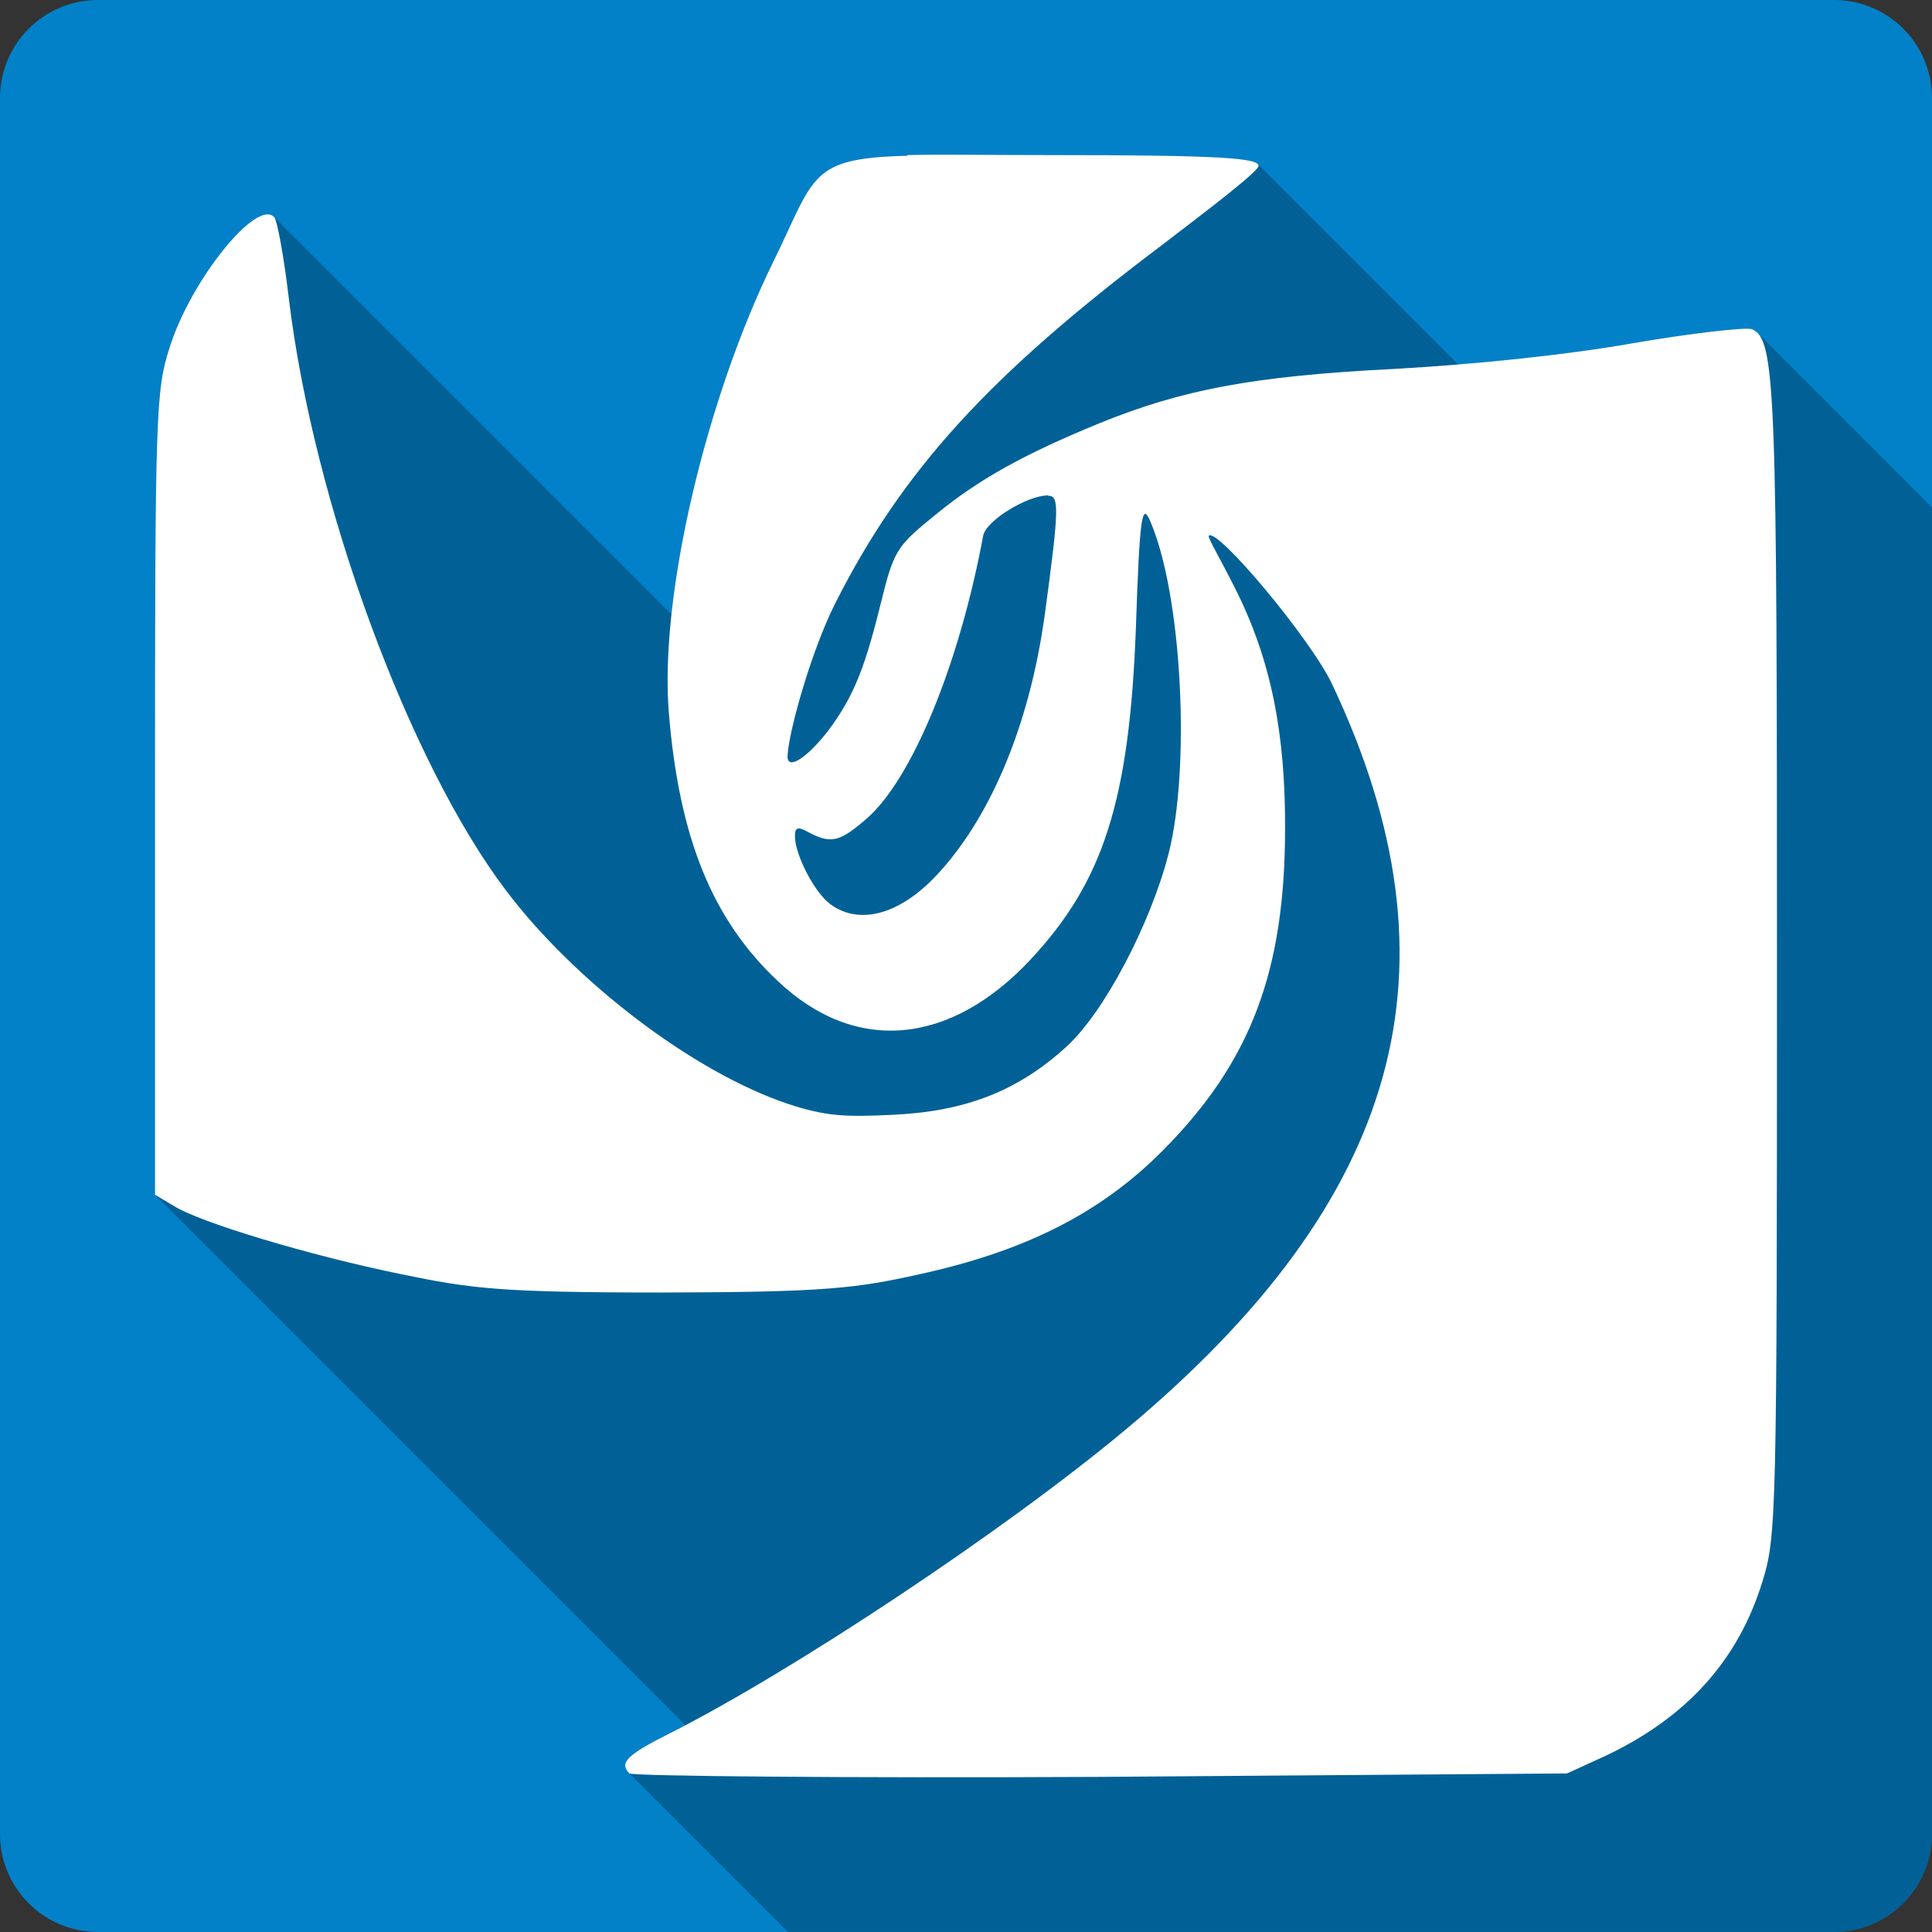<?xml version="1.0" encoding="UTF-8" standalone="no"?>
<!-- Created with Inkscape (http://www.inkscape.org/) -->

<svg
   xmlns:dc="http://purl.org/dc/elements/1.1/"
   xmlns:cc="http://creativecommons.org/ns#"
   xmlns:rdf="http://www.w3.org/1999/02/22-rdf-syntax-ns#"
   xmlns:svg="http://www.w3.org/2000/svg"
   xmlns="http://www.w3.org/2000/svg"
   xmlns:xlink="http://www.w3.org/1999/xlink"
   xmlns:sodipodi="http://sodipodi.sourceforge.net/DTD/sodipodi-0.dtd"
   xmlns:inkscape="http://www.inkscape.org/namespaces/inkscape"
   id="svg2"
   height="100%"
   width="100%"
   version="1.1"
   viewBox="0 0 512 512"
   inkscape:version="0.91+devel r13804 custom"
   sodipodi:docname="distributor-logo-deepin.svg">
  <rect x="0" y="0" width="512" height="512" fill="#333333" stroke="none"/>
  <sodipodi:namedview
     pagecolor="#ffffff"
     bordercolor="#666666"
     borderopacity="1"
     objecttolerance="10"
     gridtolerance="10"
     guidetolerance="10"
     inkscape:pageopacity="0"
     inkscape:pageshadow="2"
     inkscape:window-width="1366"
     inkscape:window-height="709"
     id="namedview2777"
     showgrid="false"
     inkscape:zoom="0.4609375"
     inkscape:cx="-8.6779661"
     inkscape:cy="237.55932"
     inkscape:window-x="-2"
     inkscape:window-y="-3"
     inkscape:window-maximized="1"
     inkscape:current-layer="svg2" />
  <defs
     id="defs4">
    <linearGradient
       id="ButtonShadow-5"
       x1="45.448"
       gradientUnits="userSpaceOnUse"
       y1="92.54"
       gradientTransform="scale(1.006 .994)"
       x2="45.448"
       y2="7.016">
      <stop
         id="stop3750-0"
         offset="0" />
      <stop
         id="stop3752-8"
         stop-opacity=".588"
         offset="1" />
    </linearGradient>
    <filter
       id="filter3174-8"
       color-interpolation-filters="sRGB">
      <feGaussianBlur
         id="feGaussianBlur3176-5"
         stdDeviation="1.71" />
    </filter>
    <linearGradient
       id="linearGradient3737">
      <stop
         id="stop3739"
         stop-color="#fff"
         offset="0" />
      <stop
         id="stop3741"
         stop-color="#fff"
         stop-opacity="0"
         offset="1" />
    </linearGradient>
    <filter
       id="filter3174"
       color-interpolation-filters="sRGB">
      <feGaussianBlur
         id="feGaussianBlur3176"
         stdDeviation="1.71" />
    </filter>
    <filter
       id="filter3794"
       height="1.384"
       width="1.384"
       color-interpolation-filters="sRGB"
       y="-.192"
       x="-.192">
      <feGaussianBlur
         id="feGaussianBlur3796"
         stdDeviation="5.28" />
    </filter>
    <linearGradient
       id="linearGradient3613"
       x1="48"
       xlink:href="#linearGradient3737"
       gradientUnits="userSpaceOnUse"
       y1="20.221"
       x2="48"
       y2="138.66" />
    <clipPath
       id="clipPath3613">
      <rect
         id="rect3615"
         rx="6"
         ry="6"
         height="84"
         width="84"
         y="6"
         x="6"
         fill="#fff" />
    </clipPath>
    <filter
       id="filter3174-3"
       color-interpolation-filters="sRGB">
      <feGaussianBlur
         id="feGaussianBlur3176-2"
         stdDeviation="1.71" />
    </filter>
    <filter
       id="filter3794-0"
       height="1.384"
       width="1.384"
       color-interpolation-filters="sRGB"
       y="-.192"
       x="-.192">
      <feGaussianBlur
         id="feGaussianBlur3796-3"
         stdDeviation="5.28" />
    </filter>
    <clipPath
       id="clipPath3613-1">
      <rect
         id="rect3615-9"
         rx="6"
         ry="6"
         height="84"
         width="84"
         y="6"
         x="6"
         fill="#fff" />
    </clipPath>
    <filter
       id="filter3174-8-3"
       color-interpolation-filters="sRGB">
      <feGaussianBlur
         id="feGaussianBlur3176-5-8"
         stdDeviation="1.71" />
    </filter>
    <filter
       id="filter3174-0"
       color-interpolation-filters="sRGB">
      <feGaussianBlur
         id="feGaussianBlur3176-6"
         stdDeviation="1.71" />
    </filter>
    <filter
       id="filter3794-9"
       height="1.384"
       width="1.384"
       color-interpolation-filters="sRGB"
       y="-.192"
       x="-.192">
      <feGaussianBlur
         id="feGaussianBlur3796-2"
         stdDeviation="5.28" />
    </filter>
    <clipPath
       id="clipPath3613-2">
      <rect
         id="rect3615-3"
         rx="6"
         ry="6"
         height="84"
         width="84"
         y="6"
         x="6"
         fill="#fff" />
    </clipPath>
    <filter
       id="filter3174-35"
       color-interpolation-filters="sRGB">
      <feGaussianBlur
         id="feGaussianBlur3176-3"
         stdDeviation="1.71" />
    </filter>
    <filter
       id="filter3794-91"
       height="1.384"
       width="1.384"
       color-interpolation-filters="sRGB"
       y="-.192"
       x="-.192">
      <feGaussianBlur
         id="feGaussianBlur3796-7"
         stdDeviation="5.28" />
    </filter>
    <clipPath
       id="clipPath3613-8">
      <rect
         id="rect3615-8"
         rx="6"
         ry="6"
         height="84"
         width="84"
         y="6"
         x="6"
         fill="#fff" />
    </clipPath>
    <filter
       id="filter3174-4"
       color-interpolation-filters="sRGB">
      <feGaussianBlur
         id="feGaussianBlur3176-37"
         stdDeviation="1.71" />
    </filter>
    <filter
       id="filter3794-4"
       height="1.384"
       width="1.384"
       color-interpolation-filters="sRGB"
       y="-.192"
       x="-.192">
      <feGaussianBlur
         id="feGaussianBlur3796-9"
         stdDeviation="5.28" />
    </filter>
    <clipPath
       id="clipPath3613-9">
      <rect
         id="rect3615-1"
         rx="6"
         ry="6"
         height="84"
         width="84"
         y="6"
         x="6"
         fill="#fff" />
    </clipPath>
    <linearGradient
       id="linearGradient11572"
       y2="7.016"
       xlink:href="#ButtonShadow-5"
       gradientUnits="userSpaceOnUse"
       x2="45.448"
       gradientTransform="scale(1.006 .994)"
       y1="92.54"
       x1="45.448" />
  </defs>
  <g
     id="layer2"
     display="none"
     transform="matrix(13.4 0 0 13.4 -1705.8 -834.03)">
    <rect
       id="rect3745"
       opacity=".9"
       rx="6"
       ry="6"
       height="85"
       filter="url(#filter3174)"
       width="86"
       y="7"
       x="5"
       fill="url(#linearGradient11572)" />
  </g>
  <g
     id="layer5"
     display="none"
     transform="matrix(13.4 0 0 13.4 -1705.8 -834.03)">
    <rect
       id="rect3171"
       height="66"
       stroke="#fff"
       stroke-linecap="round"
       stroke-width=".5"
       fill="url(#linearGradient3613)"
       rx="12"
       ry="12"
       width="66"
       opacity=".1"
       clip-path="url(#clipPath3613)"
       filter="url(#filter3794)"
       y="15"
       x="15" />
  </g>
  <g
     id="layer2-5"
     display="none"
     transform="translate(-118.36 -21.072)">
    <rect
       id="rect3745-0"
       opacity=".9"
       rx="6"
       ry="6"
       height="85"
       filter="url(#filter3174-8)"
       width="86"
       y="7"
       x="5"
       fill="url(#linearGradient11572)" />
  </g>
  <g
     id="layer2-8"
     display="none"
     transform="matrix(13.4 0 0 13.4 -1708.9 -839.43)">
    <rect
       id="rect3745-3"
       opacity=".9"
       rx="6"
       ry="6"
       height="85"
       filter="url(#filter3174-3)"
       width="86"
       y="7"
       x="5"
       fill="url(#linearGradient11572)" />
  </g>
  <g
     id="layer5-5"
     display="none"
     transform="matrix(13.4 0 0 13.4 -1708.9 -839.43)">
    <rect
       id="rect3171-2"
       height="66"
       stroke="#fff"
       stroke-linecap="round"
       stroke-width=".5"
       fill="url(#linearGradient3613)"
       rx="12"
       ry="12"
       width="66"
       opacity=".1"
       clip-path="url(#clipPath3613-1)"
       filter="url(#filter3794-0)"
       y="15"
       x="15" />
  </g>
  <g
     id="layer2-3"
     display="none"
     transform="matrix(13.4 0 0 13.4 -1693.5 -882.16)">
    <rect
       id="rect3745-6"
       opacity=".9"
       rx="6"
       ry="6"
       height="85"
       filter="url(#filter3174-0)"
       width="86"
       y="7"
       x="5"
       fill="url(#linearGradient11572)" />
  </g>
  <g
     id="layer5-3"
     display="none"
     transform="matrix(13.4 0 0 13.4 -1693.5 -882.16)">
    <rect
       id="rect3171-7"
       height="66"
       stroke="#fff"
       stroke-linecap="round"
       stroke-width=".5"
       fill="url(#linearGradient3613)"
       rx="12"
       ry="12"
       width="66"
       opacity=".1"
       clip-path="url(#clipPath3613-2)"
       filter="url(#filter3794-9)"
       y="15"
       x="15" />
  </g>
  <g
     id="layer2-5-4"
     display="none"
     transform="translate(-106.08 -69.206)">
    <rect
       id="rect3745-0-9"
       opacity=".9"
       rx="6"
       ry="6"
       height="85"
       filter="url(#filter3174-8-3)"
       width="86"
       y="7"
       x="5"
       fill="url(#linearGradient11572)" />
  </g>
  <g
     id="layer2-33"
     display="none"
     transform="matrix(13.4 0 0 13.4 -1500.2 -968.07)">
    <rect
       id="rect3745-1"
       opacity=".9"
       rx="6"
       ry="6"
       height="85"
       filter="url(#filter3174-35)"
       width="86"
       y="7"
       x="5"
       fill="url(#linearGradient11572)" />
  </g>
  <g
     id="layer5-6"
     display="none"
     transform="matrix(13.4 0 0 13.4 -1500.2 -968.07)">
    <rect
       id="rect3171-4"
       height="66"
       stroke="#fff"
       stroke-linecap="round"
       stroke-width=".5"
       fill="url(#linearGradient3613)"
       rx="12"
       ry="12"
       width="66"
       opacity=".1"
       clip-path="url(#clipPath3613-8)"
       filter="url(#filter3794-91)"
       y="15"
       x="15" />
  </g>
  <g
     id="layer2-58"
     display="none"
     transform="matrix(13.4 0 0 13.4 -1659.8 -887.77)">
    <rect
       id="rect3745-7"
       opacity=".9"
       rx="6"
       ry="6"
       height="85"
       filter="url(#filter3174-4)"
       width="86"
       y="7"
       x="5"
       fill="url(#linearGradient11572)" />
  </g>
  <g
     id="layer5-0"
     display="none"
     transform="matrix(13.4 0 0 13.4 -1659.8 -887.77)">
    <rect
       id="rect3171-9"
       height="66"
       stroke="#fff"
       stroke-linecap="round"
       stroke-width=".5"
       fill="url(#linearGradient3613)"
       rx="12"
       ry="12"
       width="66"
       opacity=".1"
       clip-path="url(#clipPath3613-9)"
       filter="url(#filter3794-4)"
       y="15"
       x="15" />
  </g>
  <g
     id="g6126"
     transform="translate(128,-264.678)">
    <path
       d="m -102.001,264.678 c -14.397,0 -26,11.603 -26,26 l 0,460 c 0,14.397 11.603,26 26,26 l 460,0 c 14.397,0 26,-11.603 26,-26 l 0,-460 c 0,-14.397 -11.6,-26 -26,-26 l -460,0 z"
       id="rect2986"
       style="fill:#0281c8"
       inkscape:connector-curvature="0" />
    <path
       d="m 119.639,305.682 c -2.64,0.01 -5.06,0.038 -7.24,0.092 l 43.16,43.162 c -0.01,0.011 -0.03,0.022 -0.04,0.033 l -43.01,-43.016 c -26.17,0.627 -24.42,5.32 -35.47,27.854 -13.47,27.352 -23.9,64.001 -27.1,93.681 l -105.35,-105.35 c -4.732,-4.732 -22.171,17.02 -27.658,34.706 -3.637,11.414 -3.85,16.854 -3.85,117.97 l 0,106.49 140.57,140.57 c -1.45,0.75 -2.91,1.53 -4.27,2.21 -11.27,5.66 -13.36,7.78 -10.57,10.57 l 42.02,42.02 277.17,0 c 14.4,0 26,-11.6 26,-26 l 0,-351.55 -46.23,-46.229 c -0.47,-0.479 -1,-0.782 -1.57,-1 -1.47,-0.556 -15.96,1.056 -31.7,3.779 -12.86,2.272 -29.63,4.238 -46.07,5.59 l -53.13,-53.127 c -1.72,-1.72 -13.73,-2.367 -55.46,-2.367 -12.23,0 -22.26,-0.122 -30.2,-0.092 z"
       id="path3346"
       style="opacity:0.25"
       inkscape:connector-curvature="0" />
    <path
       d="m 112.509,305.953 c -26.171,0.627 -24.415,5.32 -35.467,27.855 -17.841,36.238 -30.362,88.794 -27.783,119.86 2.723,33.175 11.608,54.795 28.822,70.953 20.636,19.597 45.839,17.071 67.102,-5.732 19.095,-20.51 26.171,-41.773 27.855,-88.239 0.985,-29.395 1.612,-32.888 3.78,-27.855 8.473,19.525 10.712,65.489 4.837,88.239 -4.89,18.826 -17.071,41.844 -26.869,50.873 -12.951,11.894 -26.869,17.286 -46.036,18.199 -12.879,0.627 -17.913,0.412 -27.855,-2.866 -25.41,-8.48 -56.83,-32.75 -74.82,-56.61 -25.61,-33.8 -51.083,-102.59 -57.585,-157.29 -1.254,-10.569 -3.009,-20.152 -3.78,-21.066 -4.55,-5.248 -22.248,16.731 -27.783,34.572 -3.636,11.411 -3.851,16.856 -3.851,117.97 l 0,106.49 4.837,2.866 c 6.789,4.407 36.381,13.291 60.528,18.199 18.325,3.78 25.687,4.837 69.054,4.837 43.385,-0.072 51.5,-1.129 68.158,-4.837 27.156,-5.947 47.433,-15.674 64.307,-32.601 23.717,-23.788 32.53,-47.935 32.601,-85.373 0.072,-24.845 -3.493,-44.711 -13.506,-64.307 -3.565,-7.129 -7.076,-13.023 -6.717,-13.435 2.239,-2.239 27.013,27.353 32.673,39.319 35.539,75.145 18.54,136.44 -54.724,197.58 -32.476,27.084 -88.722,64.307 -120.91,80.536 -11.267,5.66 -13.363,7.774 -10.569,10.569 0.699,0.699 56.748,1.254 124.69,0.914 l 123.78,-0.914 10.569,-4.837 c 21.334,-10.21 34.841,-25.257 41.218,-46.036 3.708,-11.894 3.851,-17.286 3.851,-163.04 0,-153.17 -0.287,-166.39 -6.717,-168.85 -1.469,-0.555 -15.96,1.057 -31.706,3.78 -17.429,3.081 -42.059,5.607 -63.322,6.789 -37.151,1.881 -55.834,5.463 -77.742,14.348 -20.295,8.329 -32.118,14.975 -43.17,24.003 -9.942,8.114 -11.267,9.171 -14.42,22.104 -4.407,17.841 -7.129,25.759 -14.42,35.468 -5.463,7.076 -10.784,10.569 -10.712,6.717 0.287,-6.861 6.502,-28.338 12.521,-40.304 17.841,-35.467 41.074,-60.814 86.412,-94.956 13.918,-10.64 25.884,-19.794 25.884,-21.209 0,-2.096 -10.139,-2.866 -55.691,-2.866 -16.301,0 -28.696,-0.215 -37.438,0 m 37.366,90.281 c 2.938,0 3.009,2.938 -0.914,31.706 -4.192,30.291 -15.047,54.509 -28.822,69.054 -9.727,10.282 -20.224,13.023 -27.783,7.631 -4.263,-2.938 -9.583,-13.22 -9.583,-18.199 0,-2.454 0.914,-2.526 3.78,-0.914 5.875,3.081 8.258,2.382 15.387,-3.851 11.894,-10.497 24.344,-40.591 30.721,-74.804 0.699,-3.995 11.679,-10.712 17.214,-10.712 m 0,-0.072"
       id="path3042"
       style="fill:#ffffff"
       inkscape:connector-curvature="0" />
  </g>
</svg>
